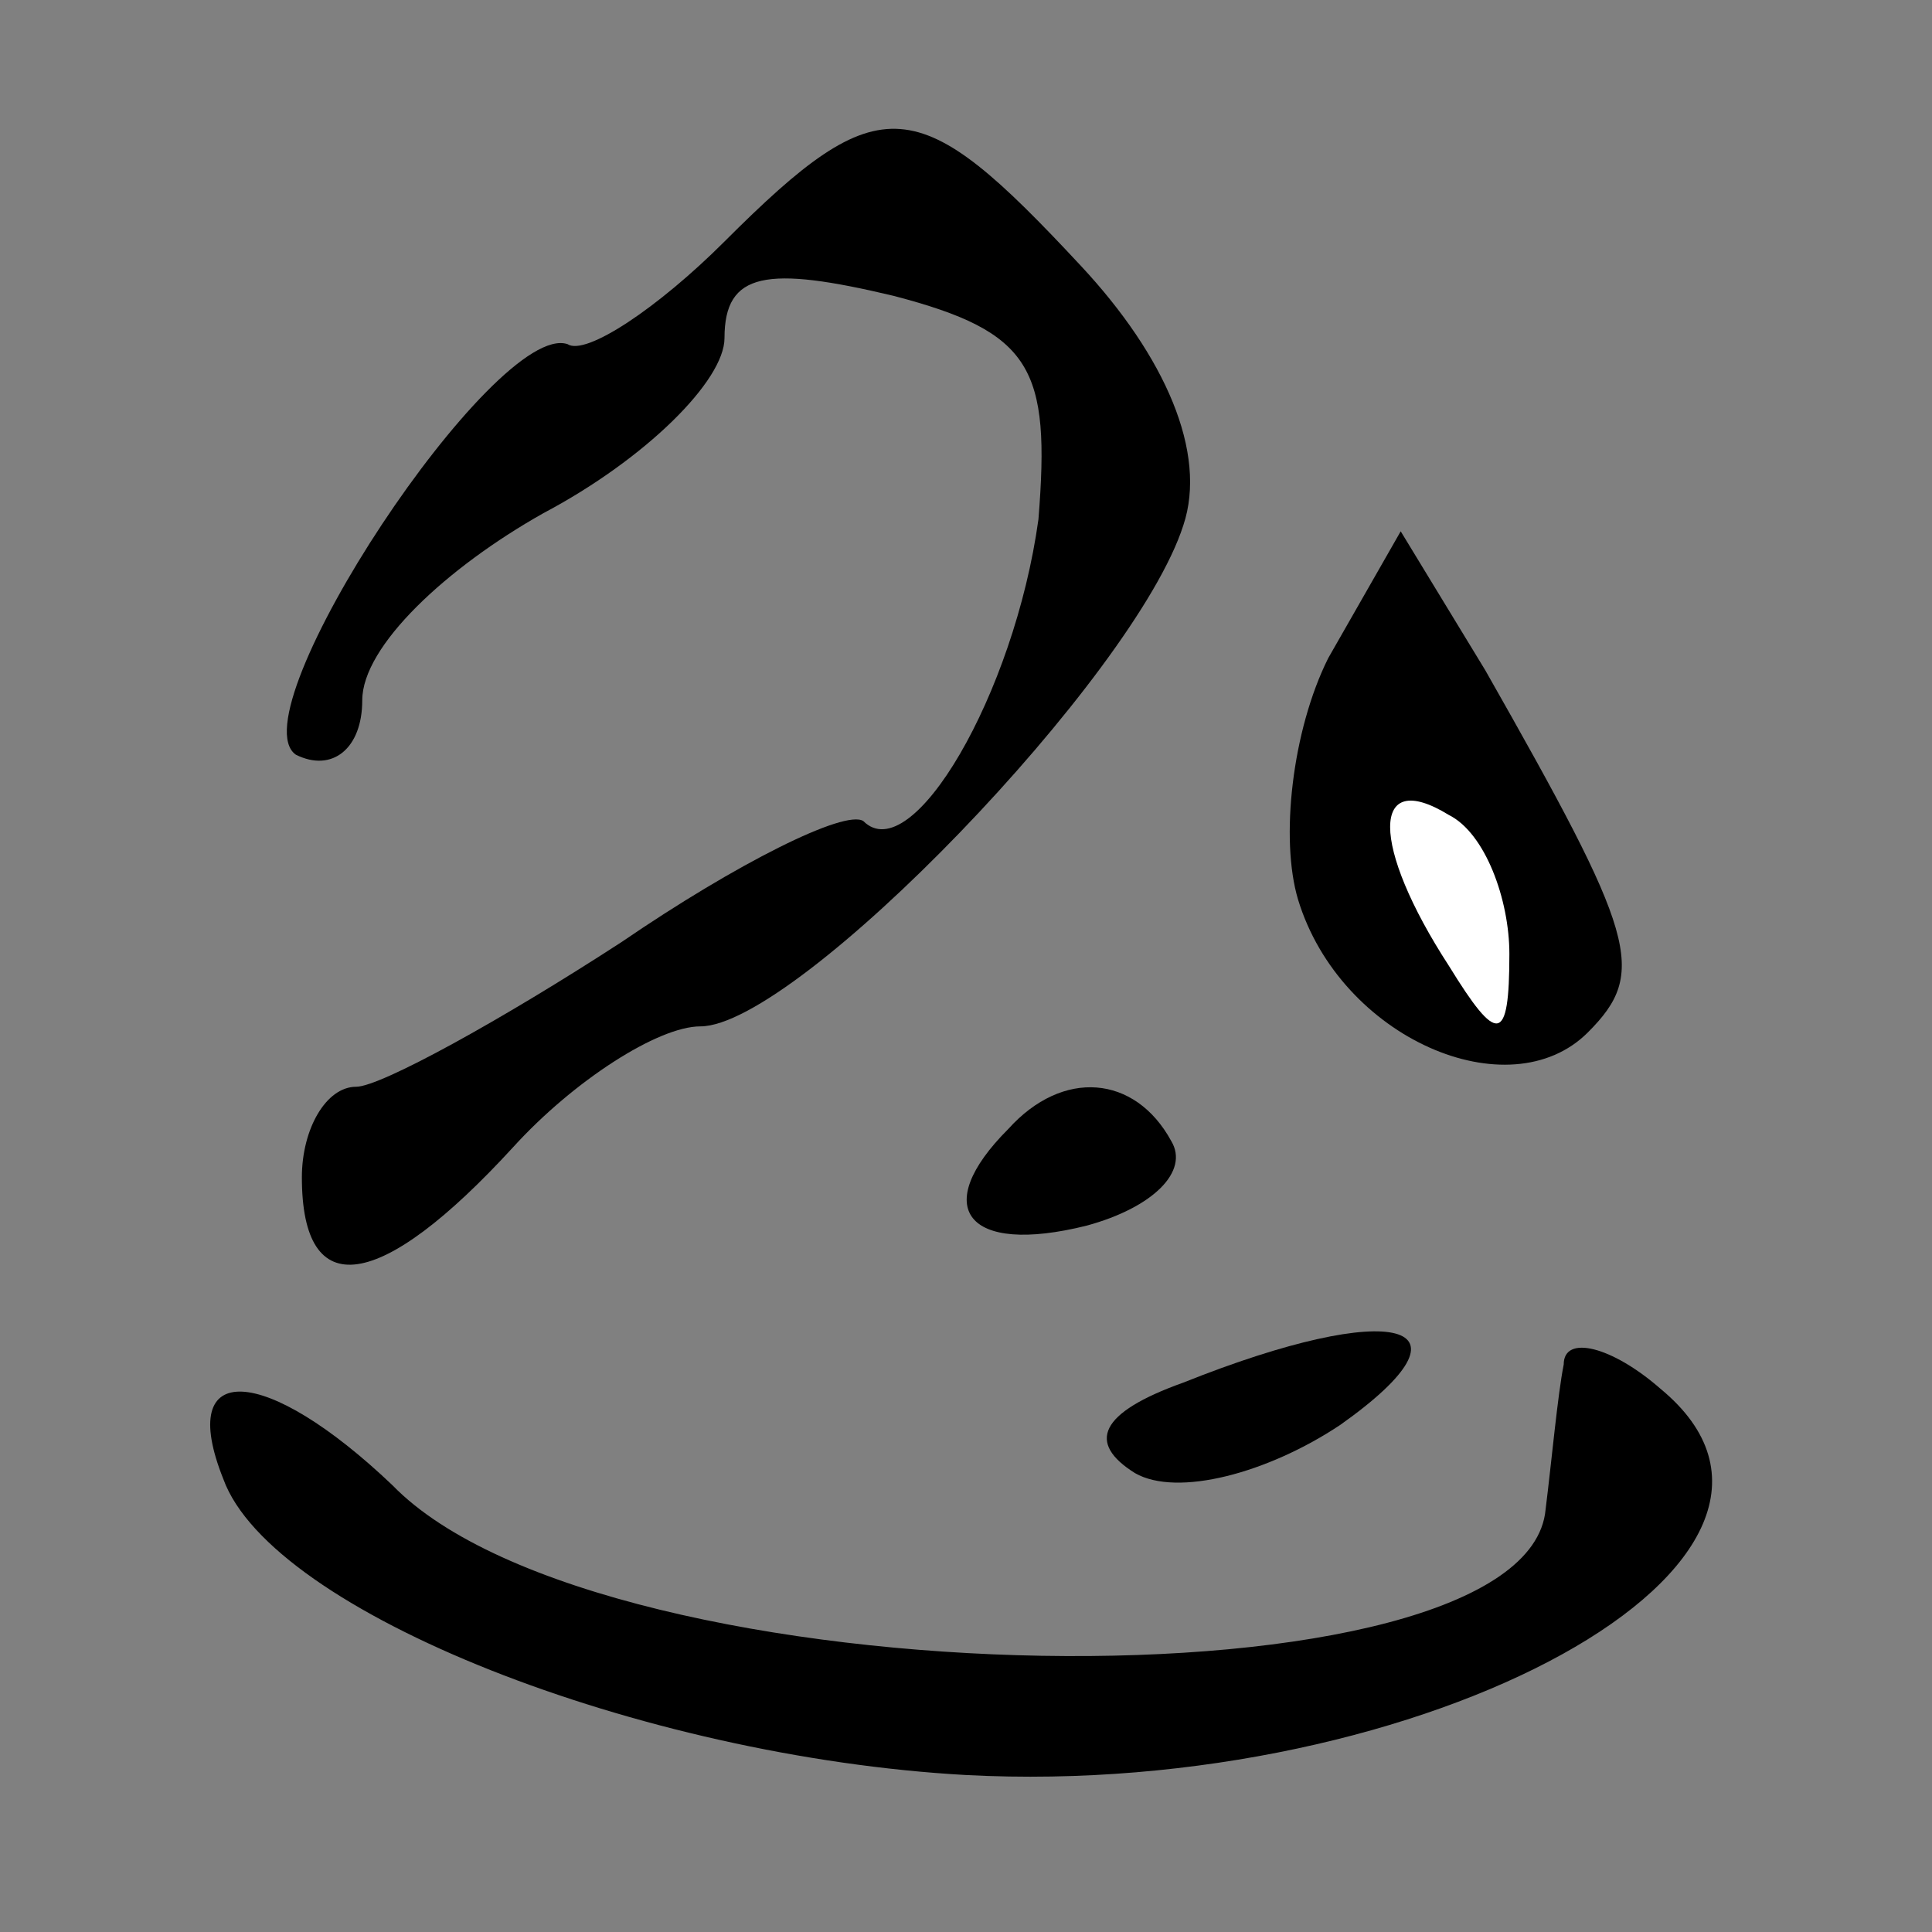 <?xml version="1.0" standalone="no"?>
<!DOCTYPE svg PUBLIC "-//W3C//DTD SVG 20010904//EN"
 "http://www.w3.org/TR/2001/REC-SVG-20010904/DTD/svg10.dtd">
<svg version="1.0" xmlns="http://www.w3.org/2000/svg"
 width="32pt" height="32pt" viewBox="0 0 32 32"
 preserveAspectRatio="xMidYMid meet">
<rect x="0" y="0" width="32" height="32" fill="#808080" stroke="none"/>
<g transform="translate(0,32) scale(0.1,-0.1)"
fill="#000000" stroke="none">
<path fill="#000000" stroke="none" d="M120 280 c-11 -11 -23 -19 -26 -17 -12
4 -55 -61 -45 -68 6 -3 11 1 11 9 0 9 14 22 30 31 17 9 30 22 30 29 0 11 7 12
28 7 23 -6 26 -12 24 -37 -4 -29 -21 -58 -29 -50 -3 2 -21 -7 -40 -20 -20 -13
-40 -24 -44 -24 -5 0 -9 -7 -9 -15 0 -21 13 -19 35 5 10 11 24 20 31 20 16 0
72 58 80 83 4 12 -3 28 -17 43 -27 29 -33 30 -59 4z"/>
<path fill="#000000" stroke="none" d="M220 211 c-6 -12 -8 -30 -5 -40 7 -23
35 -35 48 -22 10 10 8 16 -17 60 l-14 23 -12 -21z"/>
<path fill="#ffffff" stroke="none" d="M250 162 c0 -15 -2 -15 -10 -2 -13 20
-13 33 0 25 6 -3 10 -14 10 -23z"/>
<path fill="#000000" stroke="none" d="M167 133 c-13 -13 -7 -21 13 -16 11 3
17 9 14 14 -6 11 -18 12 -27 2z"/>
<path fill="#000000" stroke="none" d="M196 91 c-14 -5 -16 -10 -8 -15 7 -4
22 0 34 8 24 17 9 21 -26 7z"/>
<path fill="#000000" stroke="none" d="M259 94 c-1 -5 -2 -16 -3 -24 -3 -34
-156 -32 -191 4 -21 20 -36 21 -28 1 8 -22 69 -46 123 -49 76 -4 149 36 115
64 -8 7 -16 9 -16 4z"/>
</g>
</svg>
